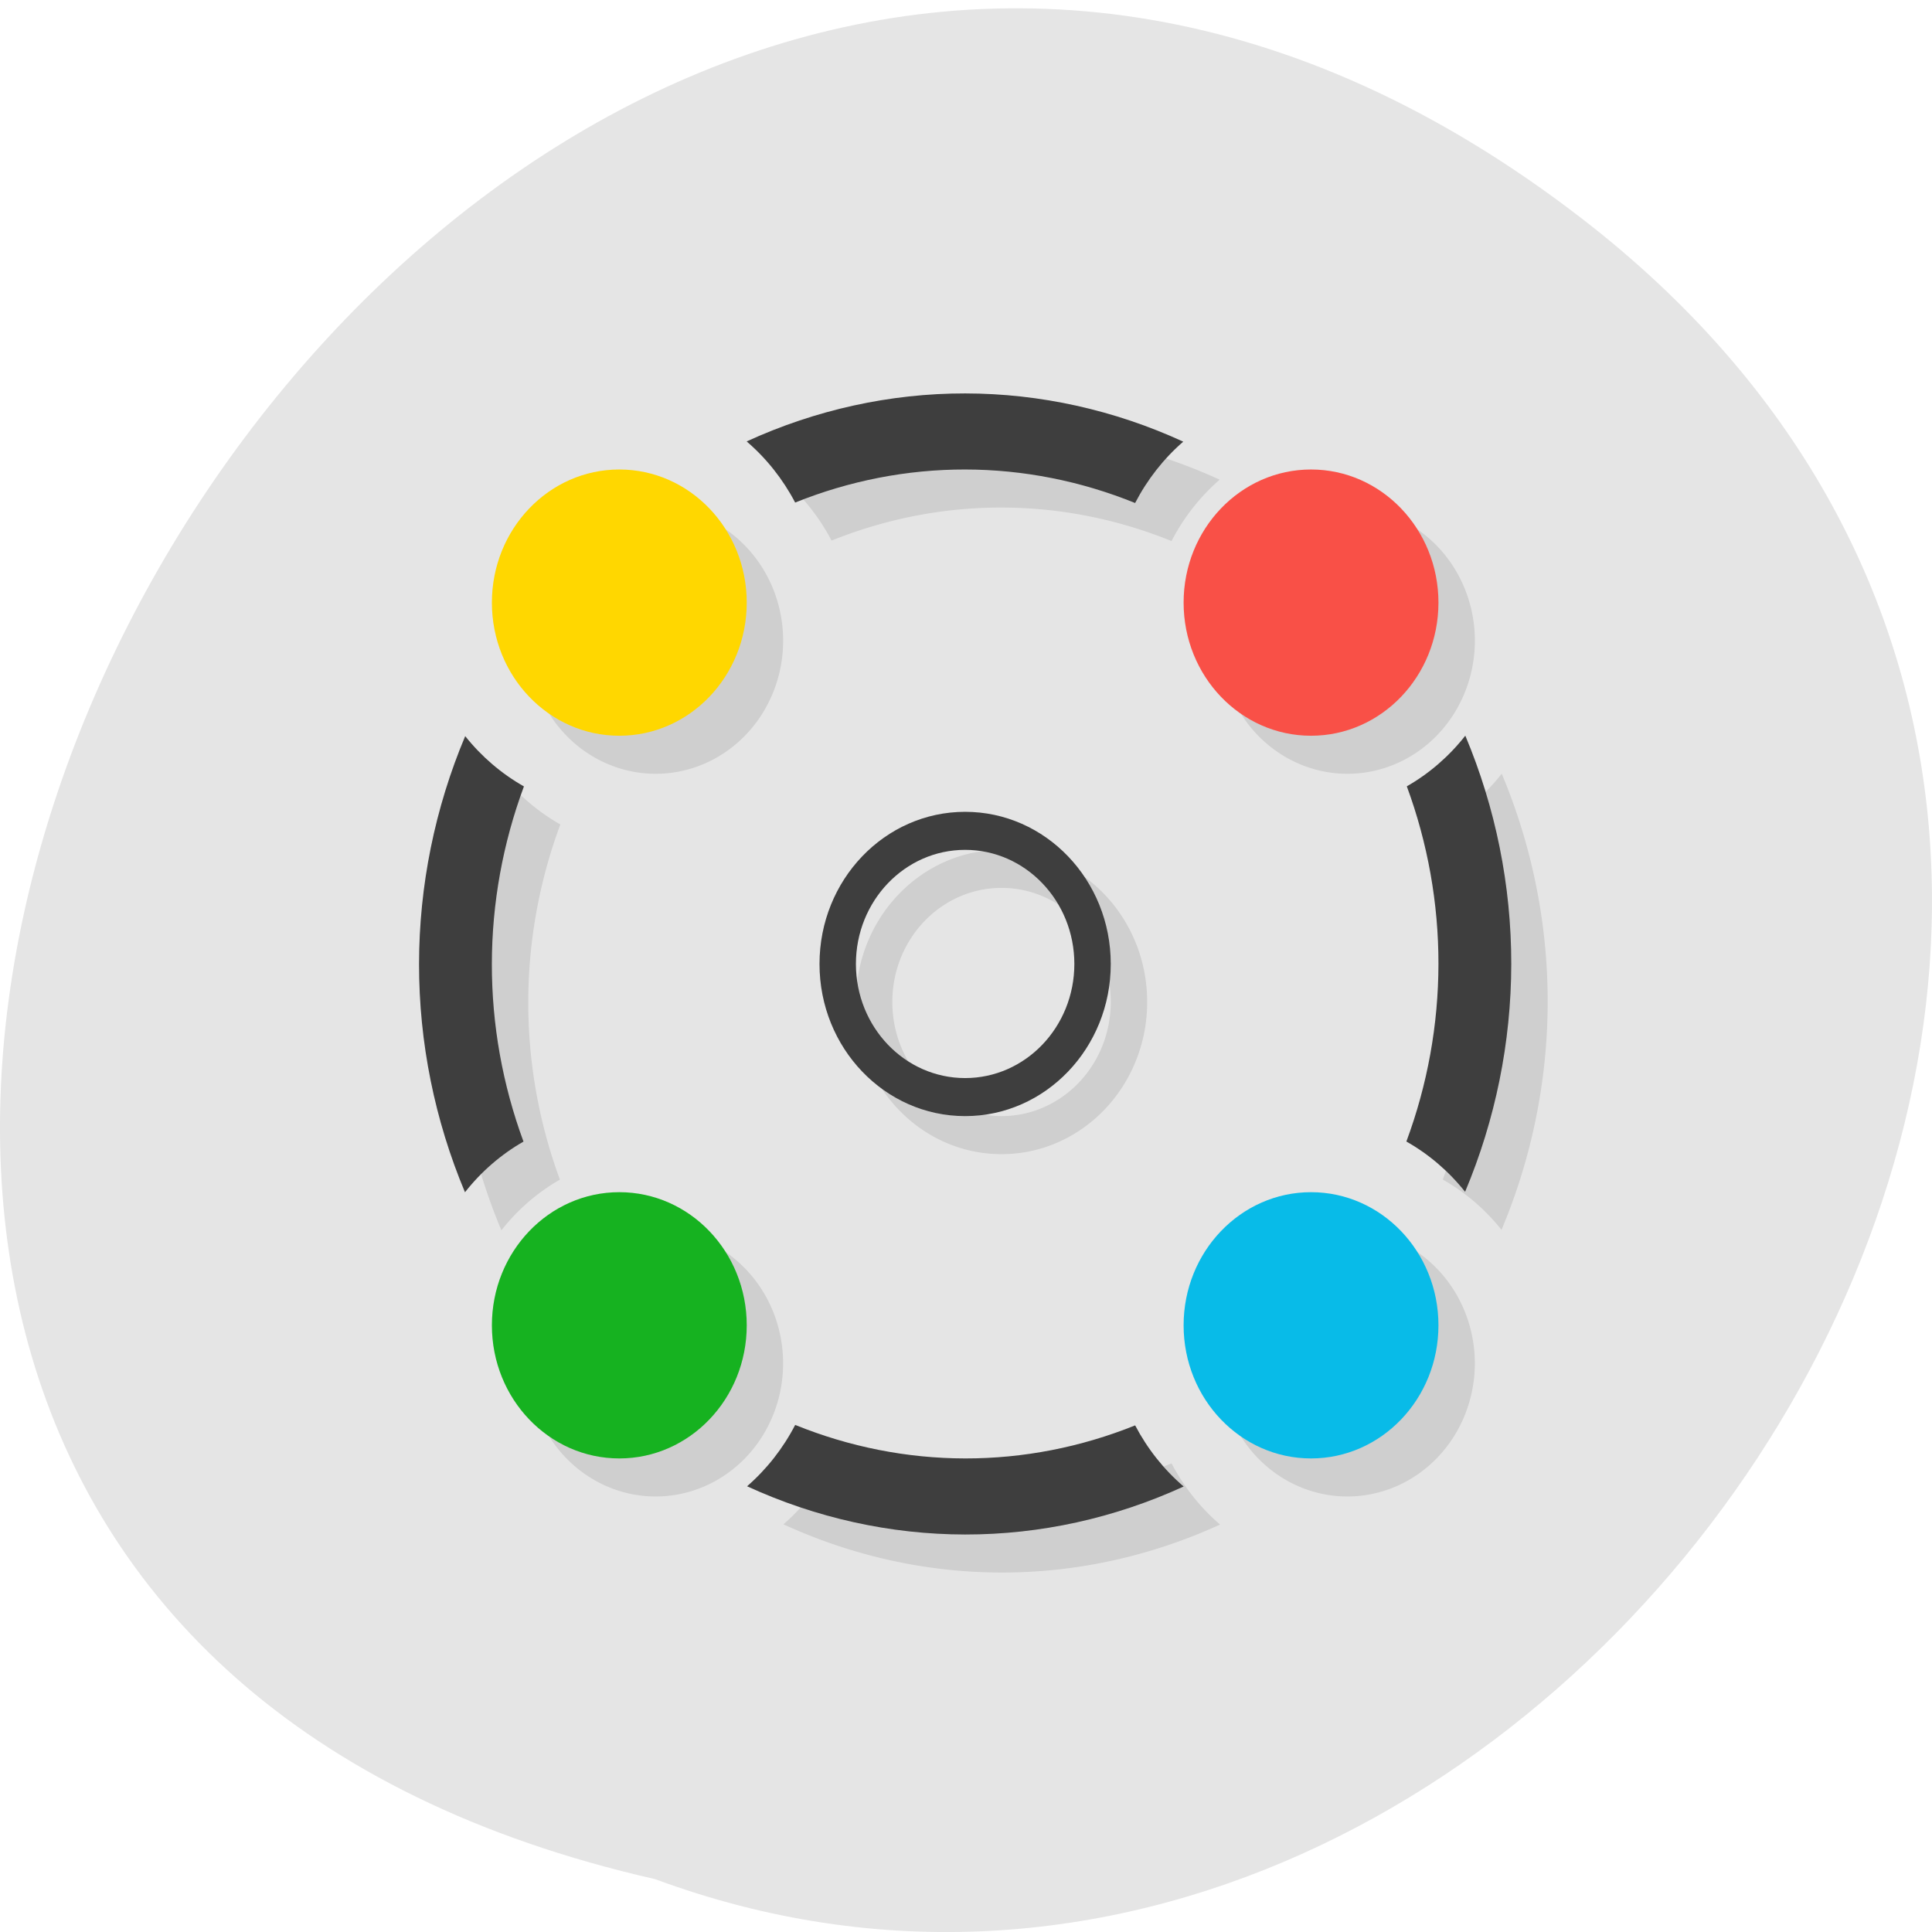 <svg xmlns="http://www.w3.org/2000/svg" viewBox="0 0 256 256"><path d="m 209.648 28.994 c -153.55 -118.63 -312.95 176.8 -122.85 220 119.72 44.27 236.64 -132.09 122.85 -220 z" style="fill:#e5e5e5;color:#000"/><g transform="matrix(4.824 0 0 5.04 12.114 6.77)"><path d="m 25,10 c -2.066,-0.002 -4.11,0.432 -6.002,1.262 0.543,0.446 0.995,0.991 1.332,1.607 1.49,-0.574 3.073,-0.871 4.67,-0.869 1.597,0.002 3.179,0.303 4.668,0.881 0.334,-0.617 0.783,-1.165 1.322,-1.613 C 29.102,10.438 27.063,10.002 25,10 z m -9.5,2 A 3.5,3.5 0 0 0 12,15.5 3.5,3.5 0 0 0 15.5,19 3.5,3.5 0 0 0 19,15.5 3.5,3.5 0 0 0 15.5,12 z m 19,0 A 3.5,3.5 0 0 0 31,15.5 3.5,3.5 0 0 0 34.5,19 3.5,3.5 0 0 0 38,15.5 3.5,3.5 0 0 0 34.5,12 z m 4.238,6.998 c -0.446,0.543 -0.991,0.995 -1.607,1.332 0.574,1.49 0.871,3.073 0.869,4.67 -0.002,1.597 -0.303,3.179 -0.881,4.668 0.617,0.334 1.165,0.783 1.613,1.322 0.83,-1.888 1.266,-3.928 1.268,-5.99 0.002,-2.066 -0.432,-4.11 -1.262,-6.002 z m -27.471,0.012 c -0.83,1.888 -1.266,3.928 -1.268,5.99 -0.002,2.066 0.432,4.11 1.262,6.002 0.446,-0.543 0.991,-0.995 1.607,-1.332 -0.574,-1.49 -0.871,-3.073 -0.869,-4.67 0.002,-1.597 0.303,-3.179 0.881,-4.668 -0.617,-0.334 -1.165,-0.783 -1.613,-1.322 z m 13.732,1.99 c -2.209,0 -4,1.791 -4,4 0,2.209 1.791,4 4,4 2.209,0 4,-1.791 4,-4 0,-2.209 -1.791,-4 -4,-4 z m 0,1 c 1.657,0 3,1.343 3,3 0,1.657 -1.343,3 -3,3 -1.657,0 -3,-1.343 -3,-3 0,-1.657 1.343,-3 3,-3 z m -9.5,9 a 3.5,3.5 0 0 0 -3.5,3.5 3.5,3.5 0 0 0 3.5,3.5 3.5,3.5 0 0 0 3.5,-3.5 3.5,3.5 0 0 0 -3.5,-3.5 z m 19,0 a 3.5,3.5 0 0 0 -3.5,3.5 3.5,3.5 0 0 0 3.5,3.5 3.5,3.5 0 0 0 3.5,-3.5 3.5,3.5 0 0 0 -3.5,-3.5 z m -14.168,6.119 c -0.334,0.617 -0.783,1.165 -1.322,1.613 1.888,0.83 3.928,1.266 5.99,1.268 2.066,0.002 4.11,-0.432 6.002,-1.262 -0.543,-0.446 -0.995,-0.991 -1.332,-1.607 -1.49,0.574 -3.073,0.871 -4.67,0.869 -1.597,-0.002 -3.179,-0.303 -4.668,-0.881 z" style="fill-opacity:0.098"/><circle r="3.5" cy="14.5" cx="14.5" style="fill:#ffd700"/><path d="m 24,9 c -2.066,-0.002 -4.11,0.432 -6.002,1.262 0.543,0.446 0.995,0.991 1.332,1.607 1.49,-0.574 3.073,-0.871 4.67,-0.869 1.597,0.002 3.179,0.303 4.668,0.881 0.334,-0.617 0.783,-1.165 1.322,-1.613 C 28.102,9.438 26.063,9.002 24,9 z m 13.738,8.998 c -0.446,0.543 -0.991,0.995 -1.607,1.332 0.574,1.49 0.871,3.073 0.869,4.67 -0.002,1.597 -0.303,3.179 -0.881,4.668 0.617,0.334 1.165,0.783 1.613,1.322 0.83,-1.888 1.266,-3.928 1.268,-5.99 0.002,-2.066 -0.432,-4.11 -1.262,-6.002 z m -27.471,0.012 c -0.83,1.888 -1.266,3.928 -1.268,5.99 -0.002,2.066 0.432,4.11 1.262,6.002 0.446,-0.543 0.991,-0.995 1.607,-1.332 -0.574,-1.49 -0.871,-3.073 -0.869,-4.67 0.002,-1.597 0.303,-3.179 0.881,-4.668 -0.617,-0.334 -1.165,-0.783 -1.613,-1.322 z m 13.732,1.99 c -2.209,0 -4,1.791 -4,4 0,2.209 1.791,4 4,4 2.209,0 4,-1.791 4,-4 0,-2.209 -1.791,-4 -4,-4 z m 0,1 c 1.657,0 3,1.343 3,3 0,1.657 -1.343,3 -3,3 -1.657,0 -3,-1.343 -3,-3 0,-1.657 1.343,-3 3,-3 z m -4.668,15.119 c -0.334,0.617 -0.783,1.165 -1.322,1.613 1.888,0.83 3.928,1.266 5.99,1.268 2.066,0.002 4.11,-0.432 6.002,-1.262 -0.543,-0.446 -0.995,-0.991 -1.332,-1.607 -1.49,0.574 -3.073,0.871 -4.67,0.869 -1.597,-0.002 -3.179,-0.303 -4.668,-0.881 z" style="fill:#3e3e3e"/><circle r="3.5" cy="33.5" cx="14.5" style="fill:#16b220"/><circle r="3.5" cy="33.5" cx="33.5" style="fill:#08bbe8"/><circle r="3.5" cy="14.5" cx="33.5" style="fill:#f95047"/></g></svg>